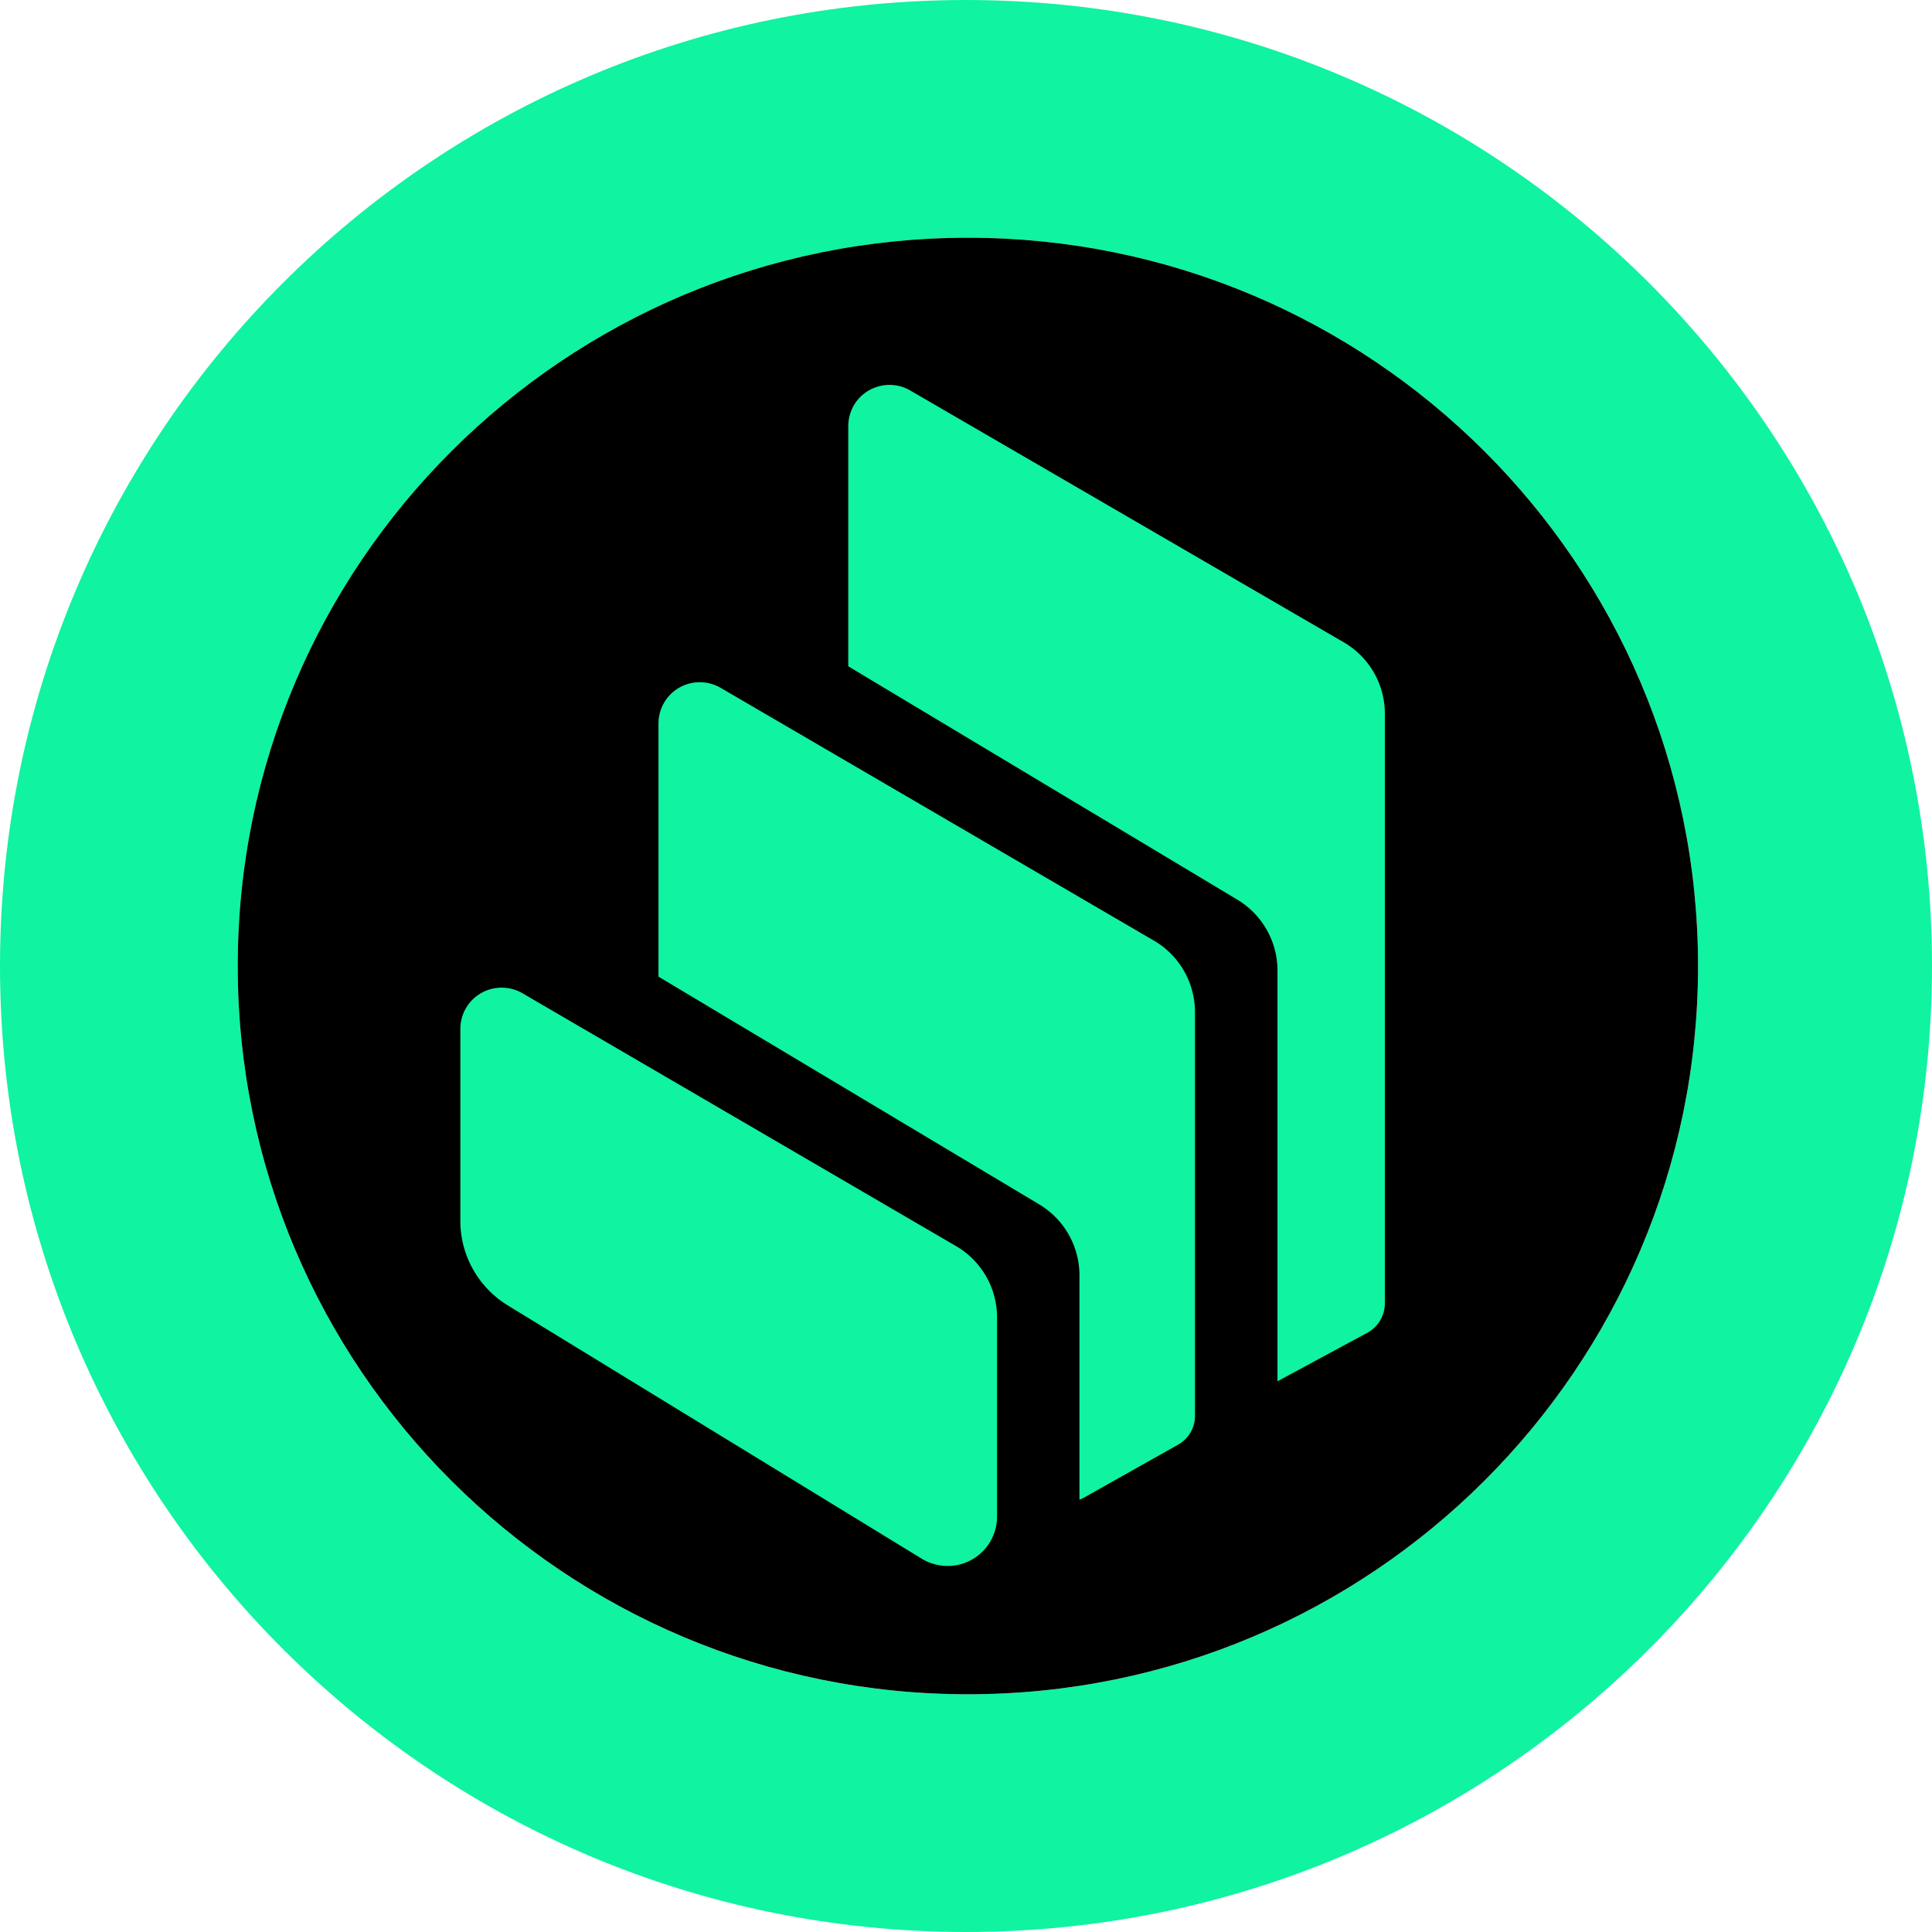 <svg xmlns="http://www.w3.org/2000/svg" fill="none" viewBox="0 0 512 512"><path fill="#10F3A1" fill-rule="evenodd" d="M256 512c141.385 0 256-114.615 256-256S397.385 0 256 0 0 114.615 0 256s114.615 256 256 256m.5-63C363.367 449 450 362.591 450 256S363.367 63 256.5 63 63 149.409 63 256s86.633 193 193.5 193" clip-rule="evenodd"/><path fill="#000" fill-rule="evenodd" d="M450 256c0 106.591-86.633 193-193.5 193S63 362.591 63 256 149.633 63 256.5 63 450 149.409 450 256" clip-rule="evenodd"/><path fill="#10F3A1" fill-rule="evenodd" d="M134.56 345.94c-7.791-4.769-12.56-13.239-12.56-22.36v-50.921c0-6.046 4.925-10.946 10.971-10.92 1.928 0 3.83.521 5.498 1.486l114.891 67.001a21.85 21.85 0 0 1 10.866 18.894v52.746c.026 7.244-5.837 13.134-13.081 13.134-2.424 0-4.821-.678-6.88-1.928zm171.255-96.658c6.723 3.909 10.84 11.128 10.866 18.894v107.056a8.7 8.7 0 0 1-4.456 7.61l-25.146 14.15a4.3 4.3 0 0 1-1.016.417v-59.443a21.9 21.9 0 0 0-10.658-18.79L174.507 258.82v-67.105c0-6.046 4.925-10.945 10.971-10.919 1.928 0 3.831.521 5.498 1.485zm50.293-79.067A21.86 21.86 0 0 1 367 189.135v156.362a8.86 8.86 0 0 1-4.612 7.688l-23.844 12.874V257.205a21.93 21.93 0 0 0-10.605-18.764L224.8 176.574v-63.639c0-1.929.521-3.831 1.459-5.499 3.049-5.212 9.746-6.984 14.958-3.961z" clip-rule="evenodd"/></svg>